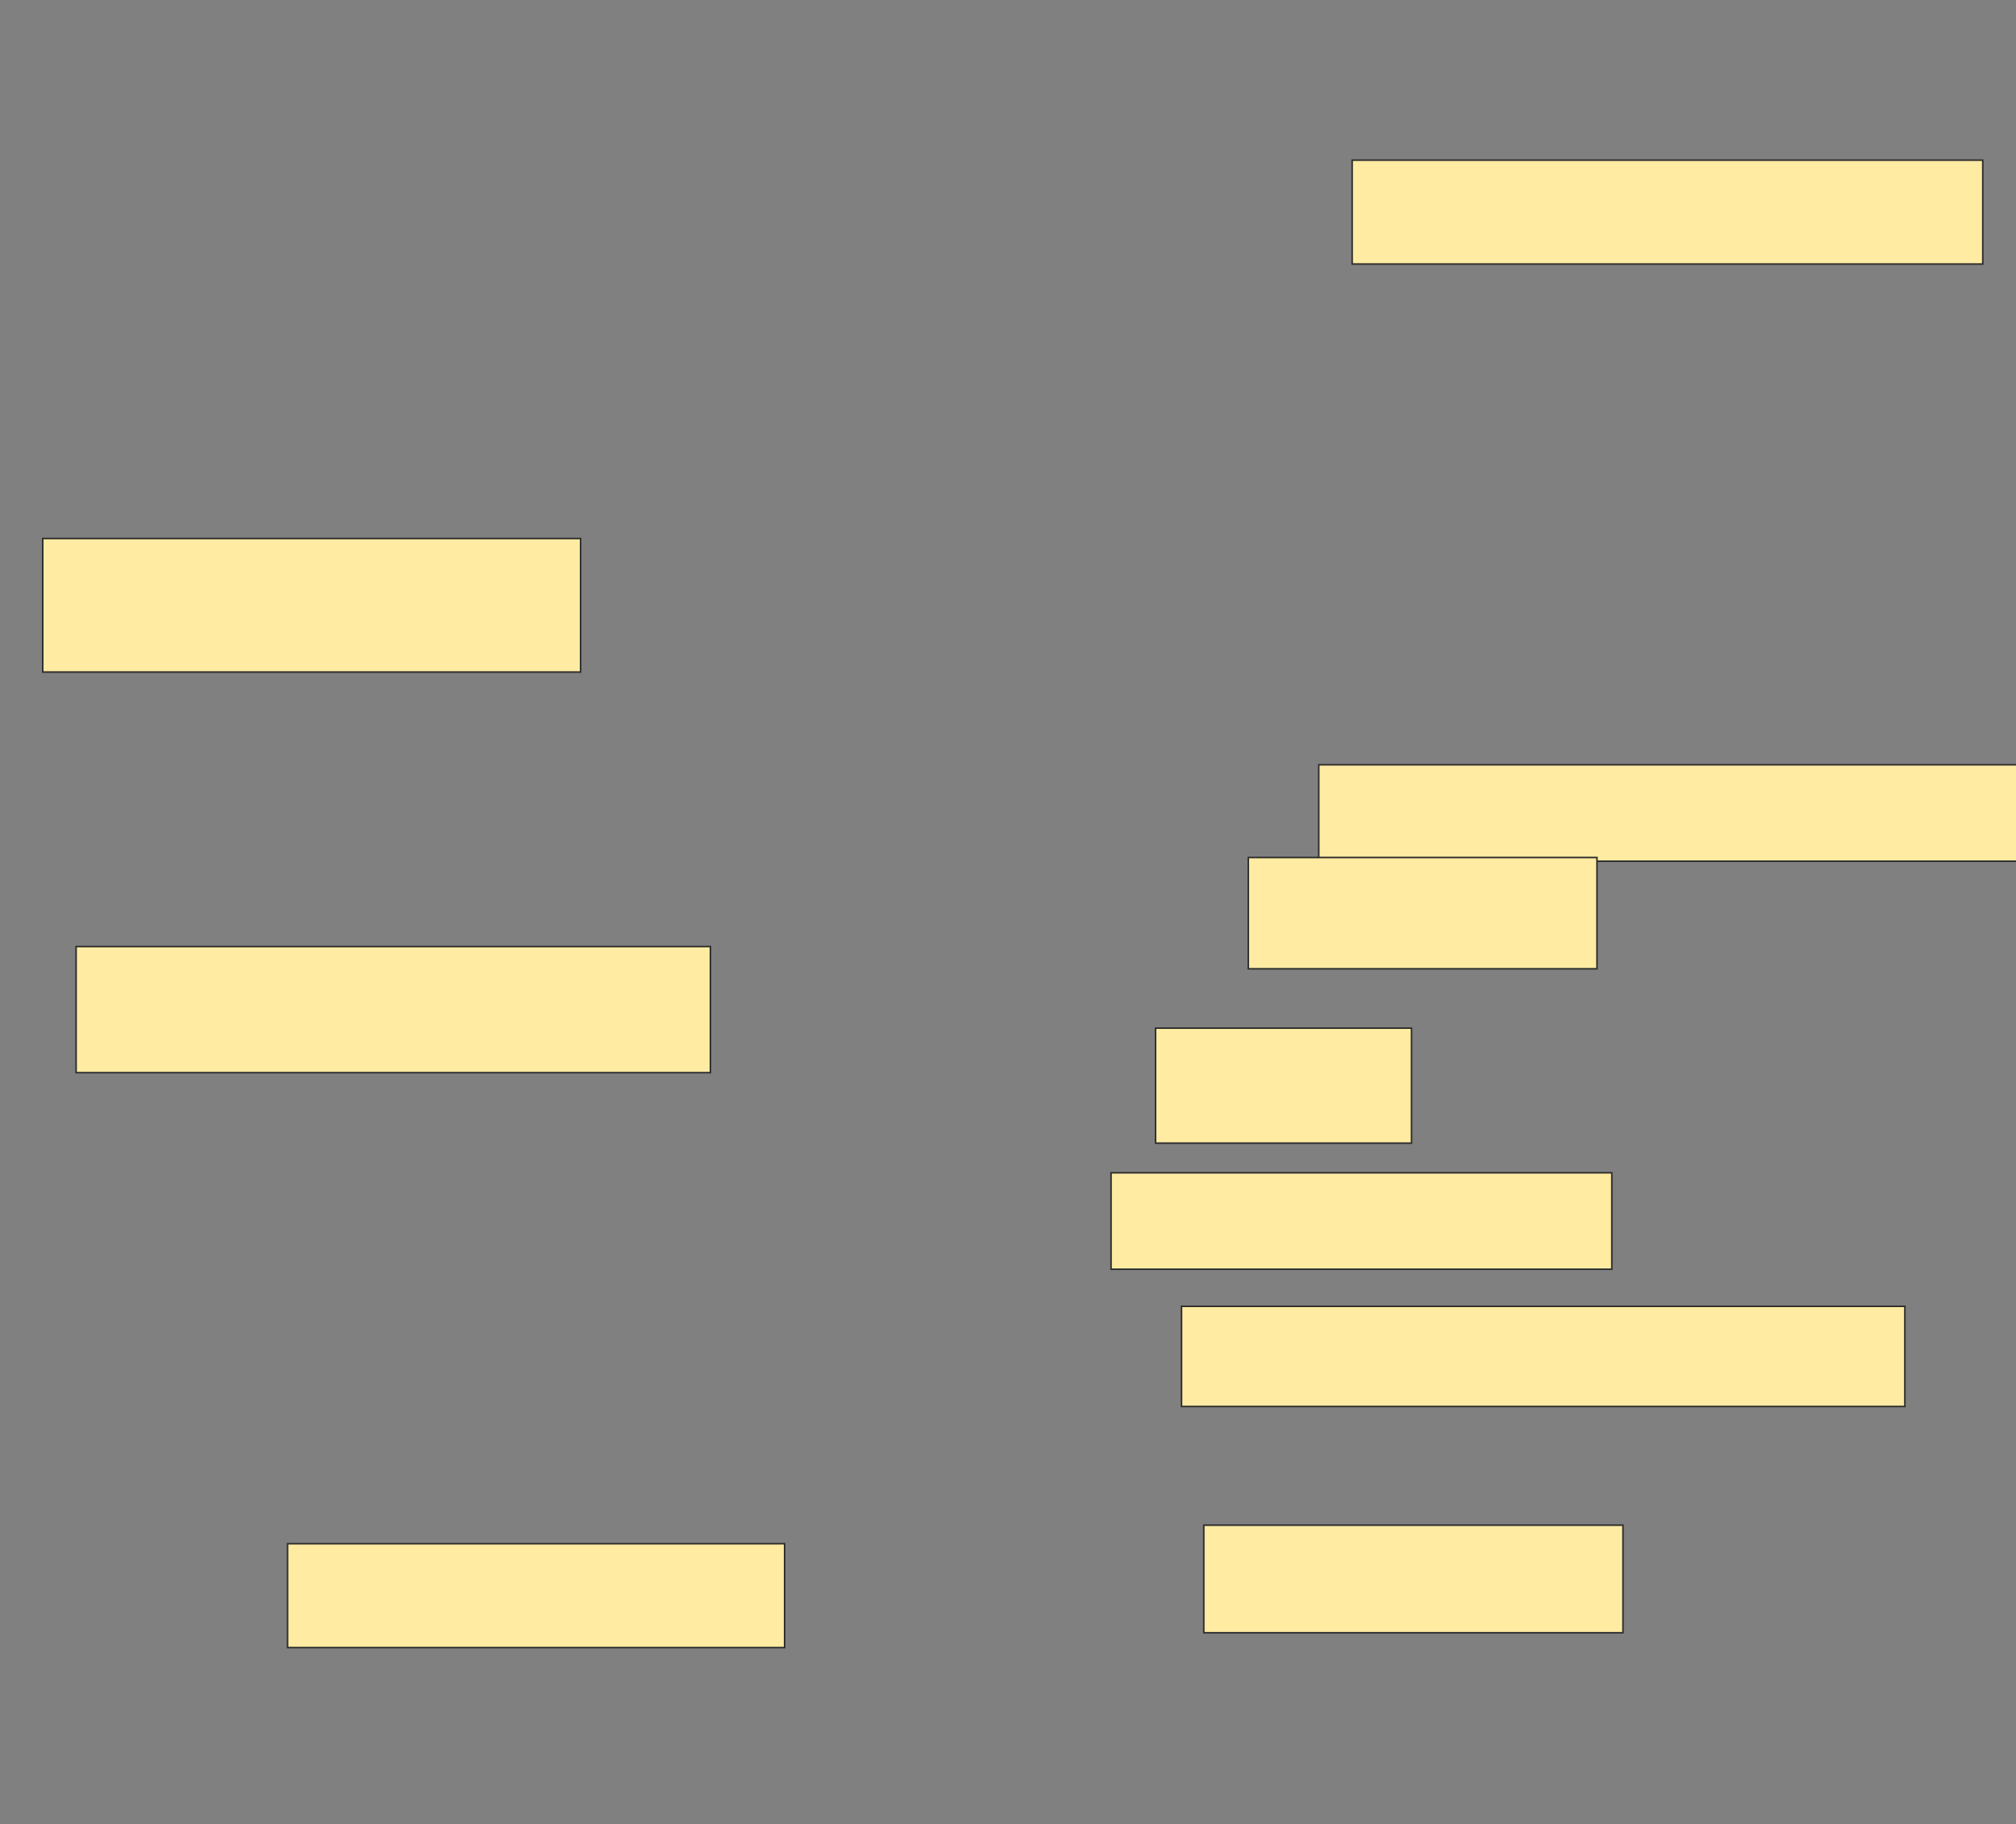 <svg xmlns="http://www.w3.org/2000/svg" width="1294" height="1171">
 <rect width="100%" height="100%" fill="#808080" stroke="none"/>
 <!-- Created with Image Occlusion Enhanced -->
 <g>
  <title>Labels</title>
 </g>
 <g>
  <title>Masks</title>
  <rect id="fd9b28ce9bb044c0b646ad8d08ad5e2f-ao-1" height="66.667" width="404.762" y="102.809" x="867.905" stroke="#2D2D2D" fill="#FFEBA2"/>
  <rect id="fd9b28ce9bb044c0b646ad8d08ad5e2f-ao-2" height="61.905" width="450" y="490.905" x="846.476" stroke="#2D2D2D" fill="#FFEBA2"/>
  <rect id="fd9b28ce9bb044c0b646ad8d08ad5e2f-ao-3" height="61.905" width="321.429" y="752.809" x="713.143" stroke="#2D2D2D" fill="#FFEBA2"/>
  <rect id="fd9b28ce9bb044c0b646ad8d08ad5e2f-ao-4" height="64.286" width="464.286" y="838.524" x="758.381" stroke="#2D2D2D" fill="#FFEBA2"/>
  <rect id="fd9b28ce9bb044c0b646ad8d08ad5e2f-ao-5" height="69.048" width="269.048" y="979" x="772.667" stroke="#2D2D2D" fill="#FFEBA2"/>
  <rect id="fd9b28ce9bb044c0b646ad8d08ad5e2f-ao-6" height="66.667" width="319.048" y="990.905" x="184.571" stroke="#2D2D2D" fill="#FFEBA2"/>
  <rect id="fd9b28ce9bb044c0b646ad8d08ad5e2f-ao-7" height="80.952" width="407.143" y="607.571" x="48.857" stroke="#2D2D2D" fill="#FFEBA2"/>
  <rect id="fd9b28ce9bb044c0b646ad8d08ad5e2f-ao-8" height="85.714" width="345.238" y="345.667" x="27.429" stroke="#2D2D2D" fill="#FFEBA2"/>
  <rect id="fd9b28ce9bb044c0b646ad8d08ad5e2f-ao-9" height="73.81" width="164.286" y="659.952" x="741.714" stroke="#2D2D2D" fill="#FFEBA2"/>
  <rect id="fd9b28ce9bb044c0b646ad8d08ad5e2f-ao-10" height="71.429" width="223.81" y="550.429" x="801.238" stroke="#2D2D2D" fill="#FFEBA2"/>
 </g>
</svg>